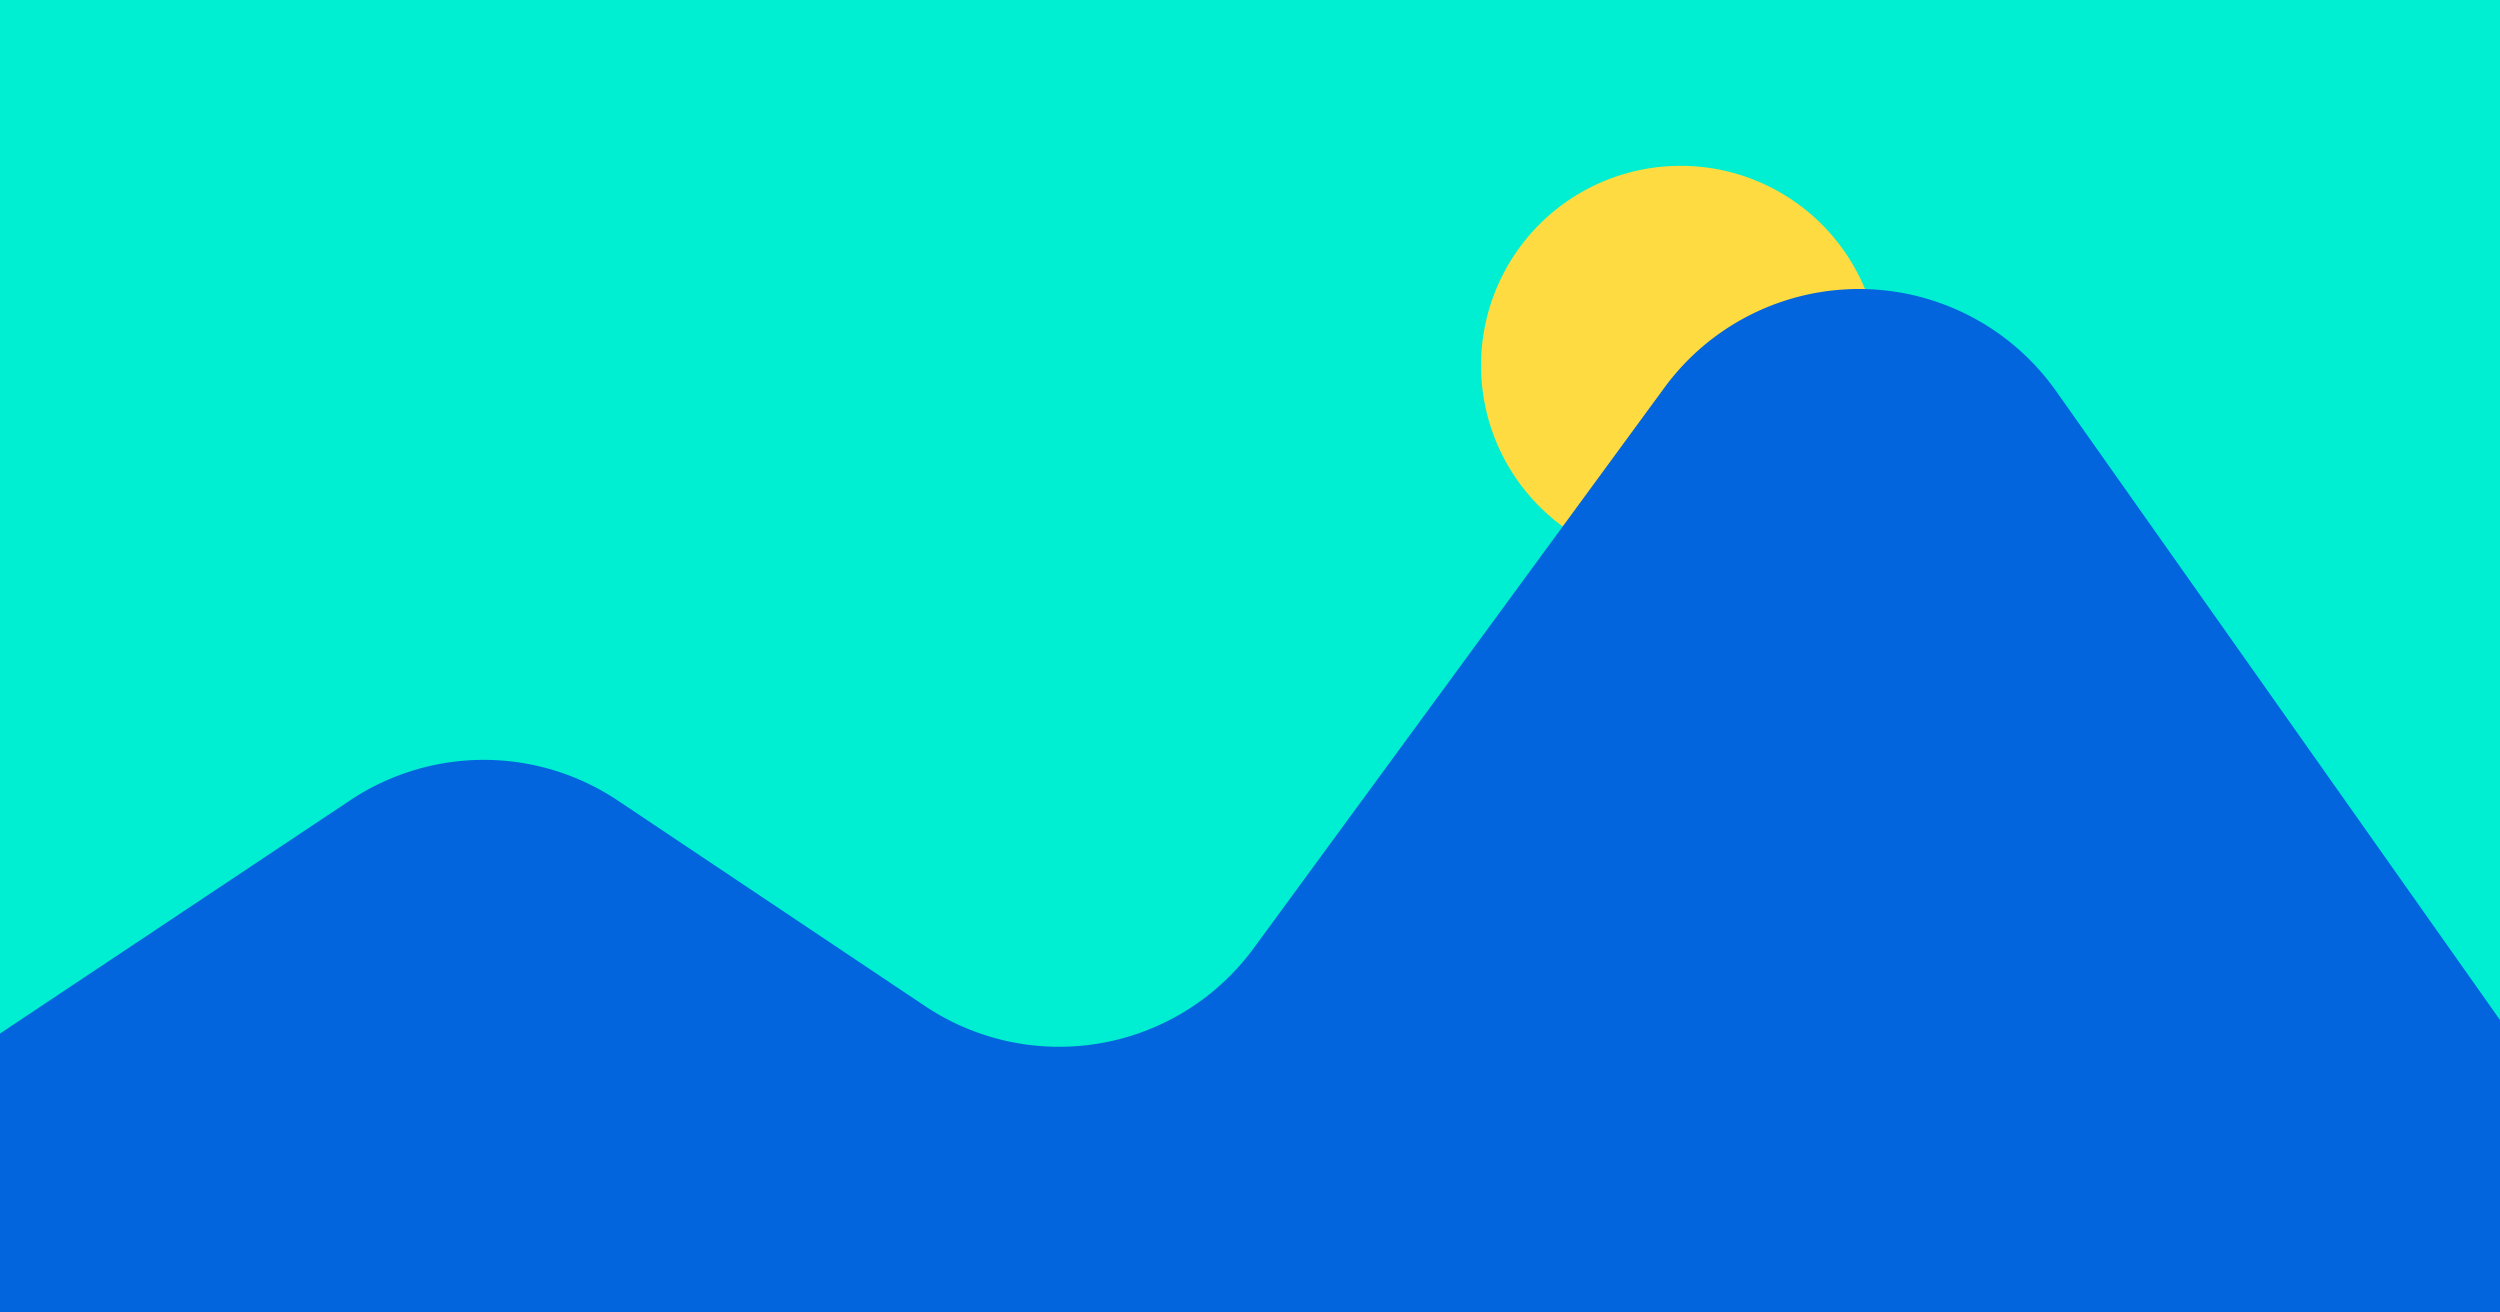 <svg xmlns="http://www.w3.org/2000/svg" xml:space="preserve" viewBox="0 0 1200 630">
  <path fill="#00EED1" d="M0 0h1200v625.9H0z" class="scenery"/>
	<path fill="#FEDB41" d="M806.7 79.6a95.8 95.8 0 1 1 0 191.6 95.8 95.8 0 0 1 0-191.6z" class="sun"/>
	<path fill="#0365DD" d="M986.9 187.7a115.8 115.8 0 0 0-188-1.6l-197.1 269A115.8 115.8 0 0 1 444 482.9l-147.4-98.6a115.7 115.7 0 0 0-128-.5L0 496.1v133.8h1200V489.6L986.9 187.7z" class="mountains"/>
</svg>

